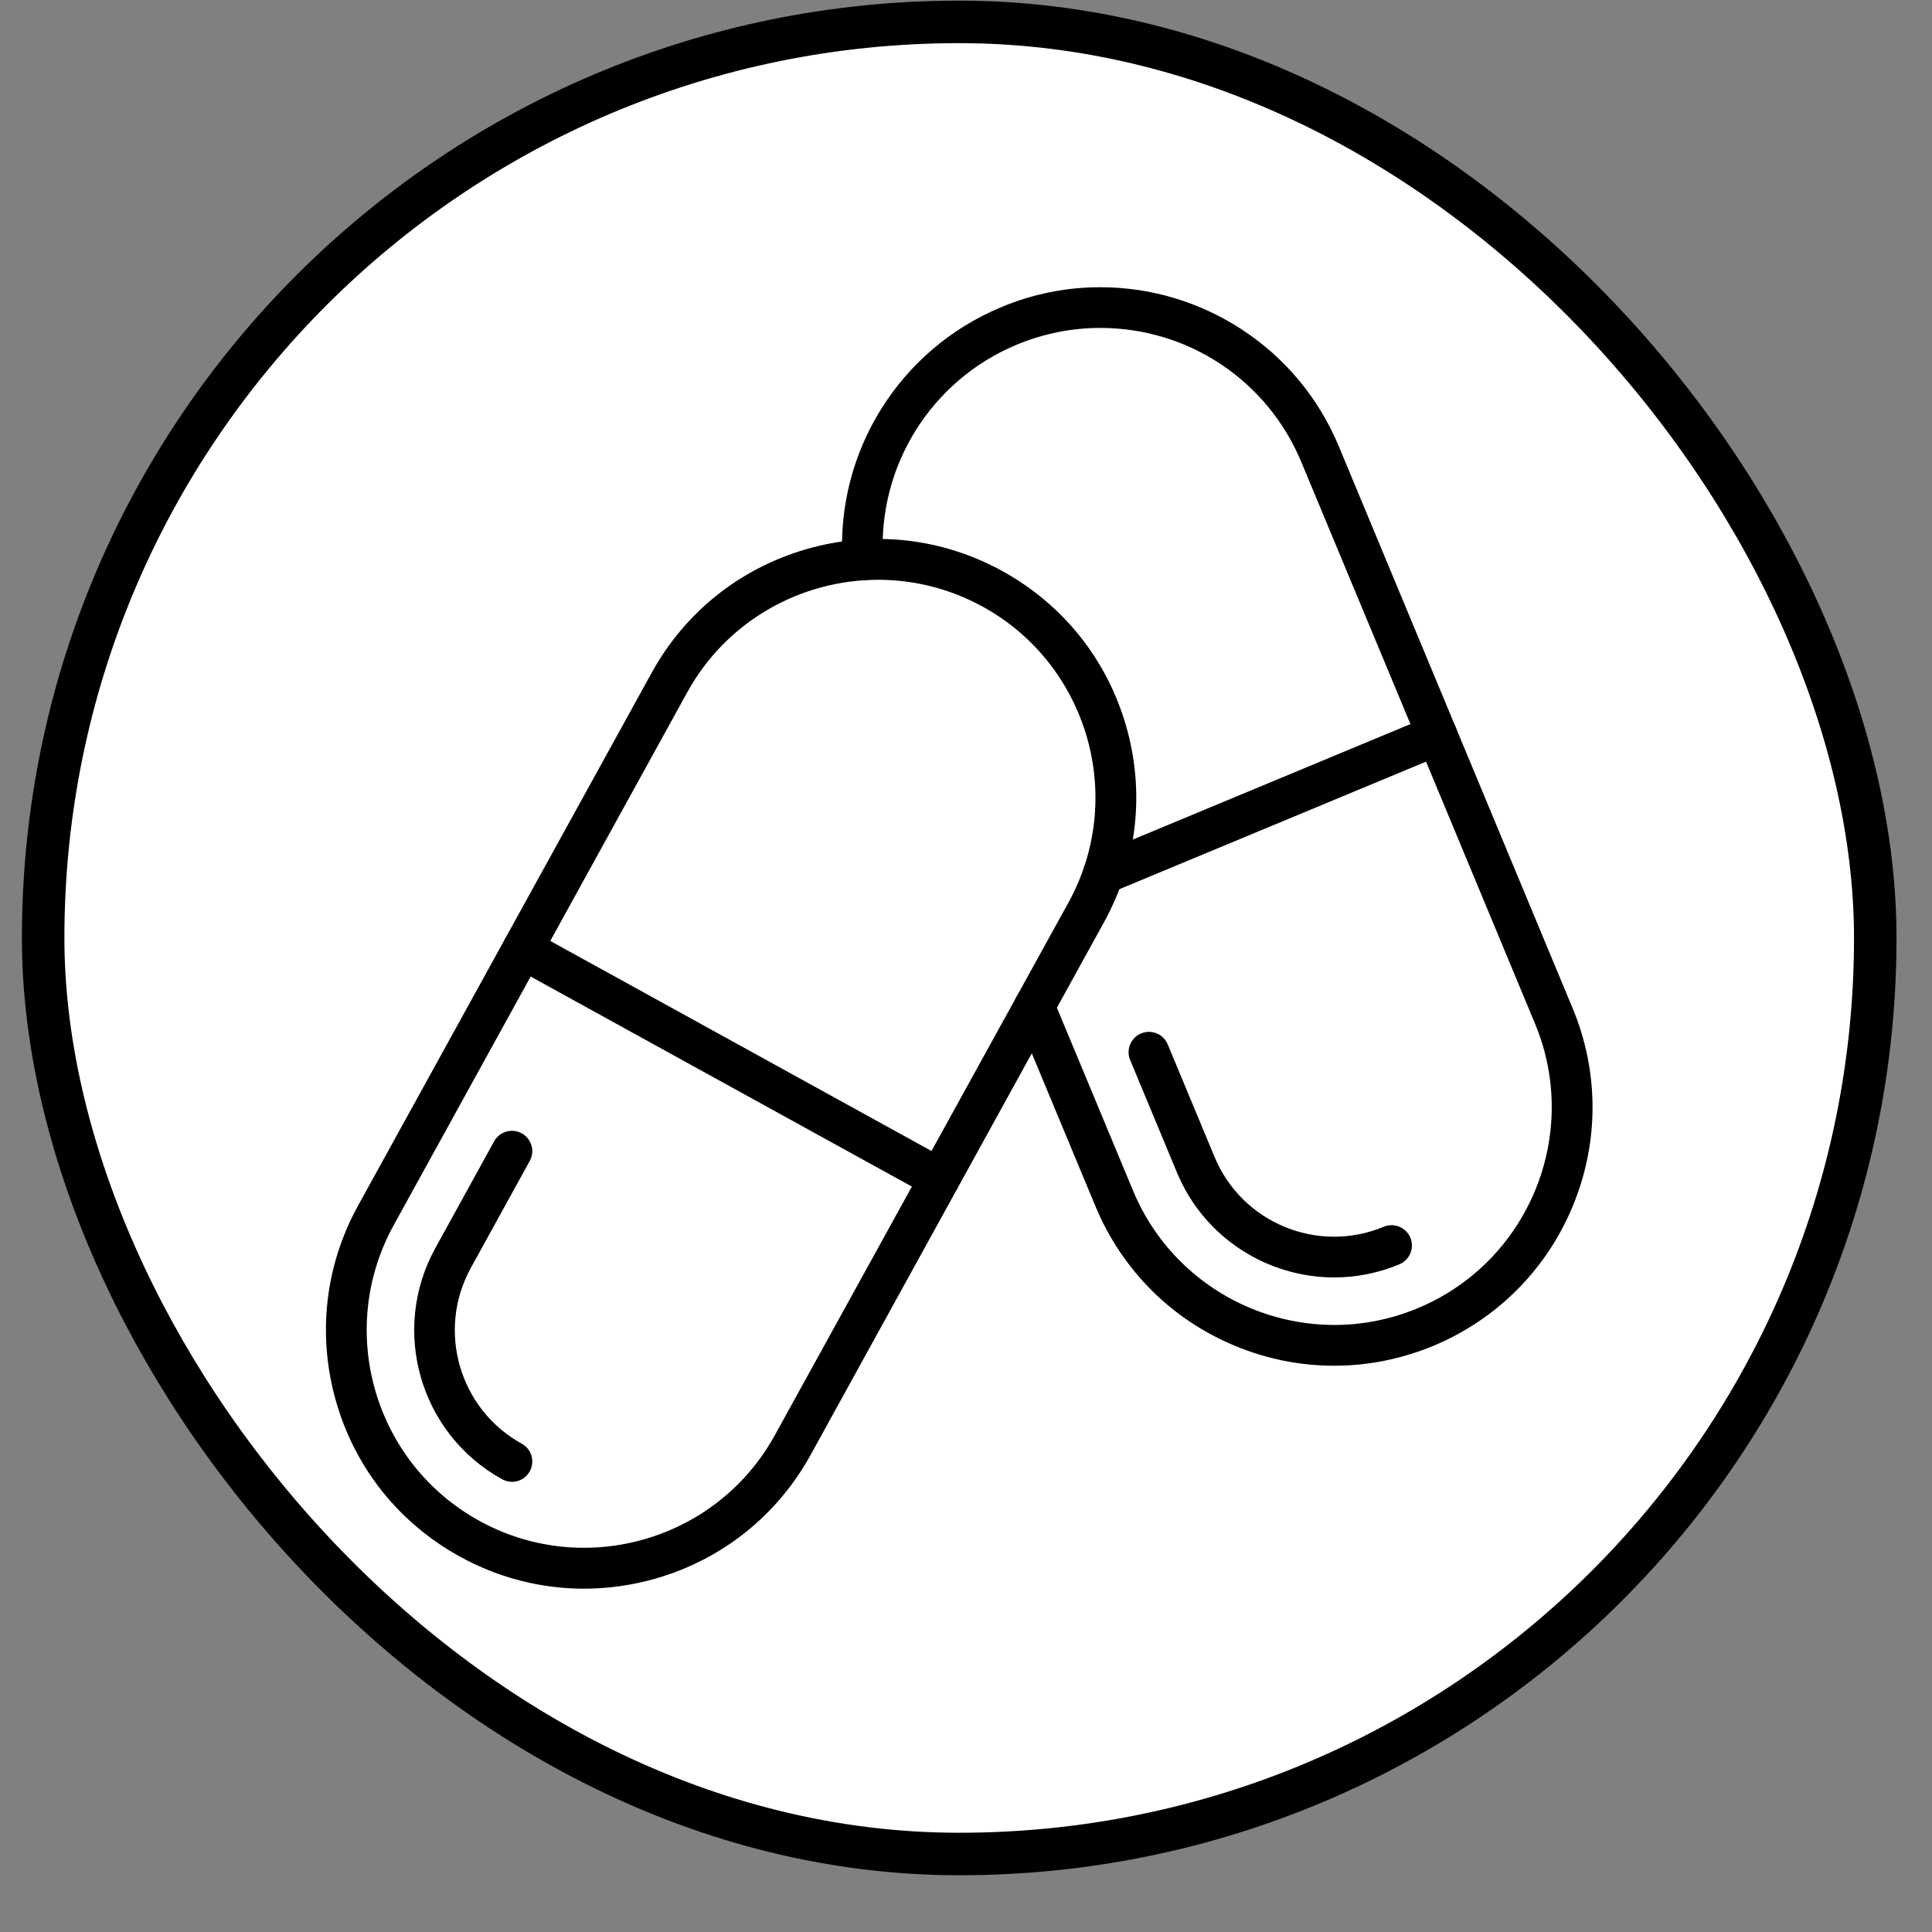 <svg width="30" height="30" viewBox="0 0 30 30" fill="none" xmlns="http://www.w3.org/2000/svg">
<rect x="0" y="0" width="30" height="30" fill="#808080" stroke="none"/>
<rect x="0.67" y="0.34" width="28.449" height="28.449" rx="14.225" fill="white"/>
<rect x="0.67" y="0.34" width="28.449" height="28.449" rx="14.225" stroke="black" stroke-width="0.66"/>
<path d="M9.068 24.669C8.399 24.669 7.739 24.501 7.138 24.169C6.2 23.652 5.518 22.801 5.221 21.772C4.924 20.743 5.043 19.659 5.56 18.721L10.119 10.447C10.636 9.508 11.487 8.828 12.516 8.529C13.545 8.23 14.629 8.352 15.567 8.869C16.505 9.386 17.186 10.237 17.484 11.266C17.782 12.296 17.661 13.38 17.144 14.318L12.587 22.592C12.07 23.53 11.219 24.211 10.19 24.509C9.819 24.616 9.443 24.669 9.068 24.669ZM13.637 9.003C12.444 9.003 11.286 9.634 10.671 10.751L6.113 19.025C5.214 20.658 5.81 22.717 7.442 23.615C7.957 23.899 8.517 24.034 9.066 24.034C10.26 24.034 11.418 23.402 12.032 22.285L16.592 14.013C17.49 12.38 16.894 10.321 15.263 9.422C14.747 9.138 14.188 9.003 13.637 9.003Z" fill="black"/>
<path d="M7.951 23.01C7.899 23.01 7.847 22.996 7.798 22.97C6.523 22.268 6.056 20.659 6.759 19.382L7.673 17.722C7.757 17.57 7.949 17.514 8.102 17.599C8.255 17.683 8.31 17.875 8.226 18.027L7.311 19.688C6.777 20.659 7.131 21.882 8.102 22.418C8.255 22.502 8.31 22.694 8.226 22.846C8.17 22.95 8.062 23.01 7.951 23.01Z" fill="black"/>
<path d="M14.589 18.618C14.538 18.618 14.485 18.605 14.437 18.578L7.964 15.012C7.811 14.928 7.756 14.736 7.84 14.583C7.924 14.43 8.116 14.375 8.269 14.459L14.742 18.026C14.895 18.11 14.95 18.302 14.866 18.455C14.808 18.559 14.7 18.618 14.589 18.618Z" fill="black"/>
<path d="M20.715 21.207C20.197 21.207 19.68 21.106 19.186 20.902C18.196 20.494 17.424 19.723 17.012 18.735L15.77 15.751C15.703 15.591 15.779 15.405 15.94 15.338C16.1 15.271 16.285 15.347 16.353 15.508L17.595 18.491C18.312 20.212 20.293 21.031 22.014 20.314C23.735 19.598 24.552 17.617 23.836 15.896L22.022 11.534L20.207 7.175C19.681 5.909 18.455 5.092 17.085 5.092C16.639 5.092 16.204 5.18 15.788 5.352C14.459 5.905 13.625 7.24 13.712 8.676C13.723 8.849 13.59 8.999 13.416 9.01C13.242 9.02 13.092 8.888 13.082 8.714C12.979 7.01 13.97 5.425 15.546 4.77C16.038 4.564 16.556 4.46 17.085 4.46C17.868 4.46 18.629 4.688 19.286 5.118C19.96 5.559 20.48 6.187 20.79 6.933L22.604 11.293L24.419 15.654C24.831 16.643 24.832 17.734 24.424 18.723C24.016 19.712 23.245 20.486 22.257 20.898C21.76 21.104 21.238 21.207 20.715 21.207Z" fill="black"/>
<path d="M20.719 19.836C19.683 19.836 18.699 19.223 18.277 18.21L17.549 16.46C17.482 16.299 17.558 16.114 17.719 16.047C17.88 15.98 18.065 16.056 18.132 16.216L18.86 17.966C19.286 18.99 20.463 19.475 21.487 19.049C21.647 18.982 21.833 19.058 21.9 19.219C21.967 19.379 21.891 19.565 21.73 19.632C21.399 19.77 21.055 19.836 20.719 19.836Z" fill="black"/>
<path d="M17.132 13.886C17.009 13.886 16.892 13.812 16.84 13.691C16.773 13.531 16.849 13.345 17.01 13.278L22.191 11.123C22.351 11.056 22.537 11.132 22.604 11.293C22.671 11.453 22.595 11.639 22.434 11.706L17.253 13.861C17.214 13.878 17.173 13.886 17.132 13.886Z" fill="black"/>
</svg>
